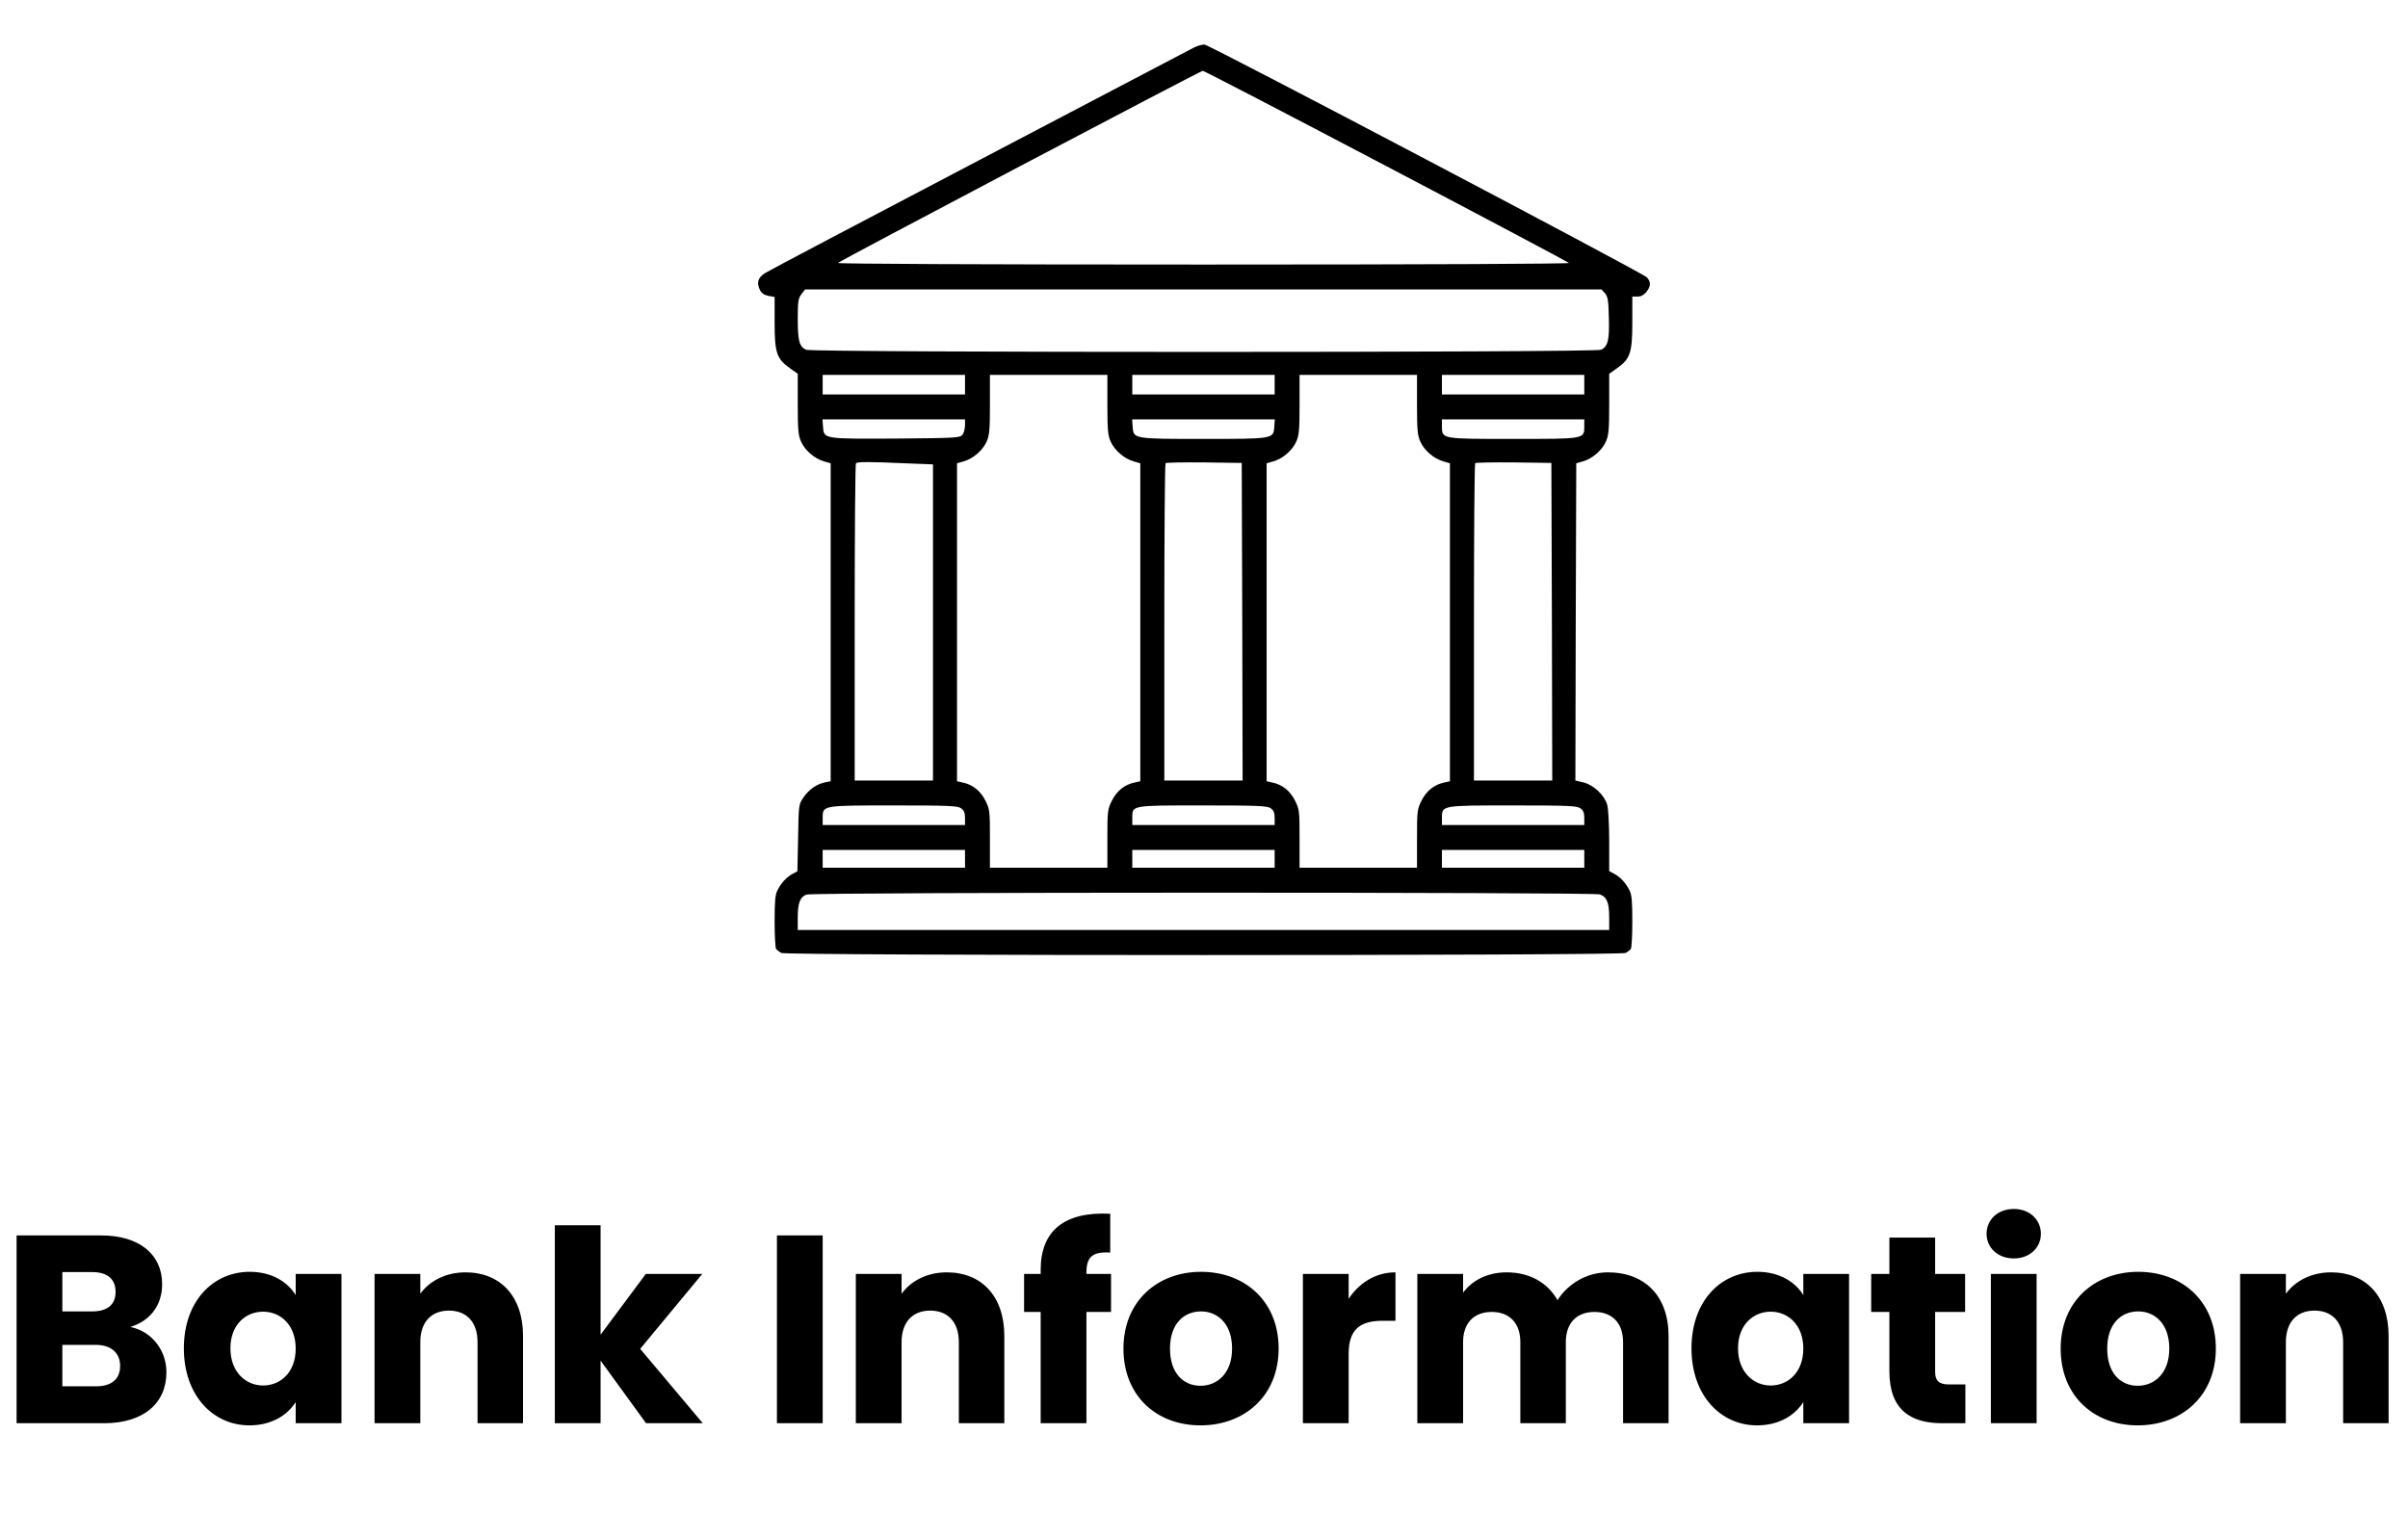 <svg width="216" height="138" viewBox="0 0 216 138" fill="none" xmlns="http://www.w3.org/2000/svg">
<g filter="url(#filter0_d_2661_444)">
<path d="M107.075 0.277C106.724 0.468 98.072 5.001 87.84 10.365C77.609 15.728 68.973 20.277 68.654 20.485C67.999 20.884 67.84 21.347 68.159 22.001C68.303 22.304 68.542 22.464 68.925 22.544L69.484 22.64V24.954C69.484 27.636 69.675 28.194 70.841 29.024L71.559 29.535V32.249C71.559 34.563 71.607 35.074 71.862 35.633C72.213 36.415 73.075 37.149 73.905 37.389L74.512 37.564V51.818V66.089L74.017 66.184C73.251 66.344 72.549 66.839 72.07 67.541C71.639 68.18 71.639 68.212 71.591 71.18L71.527 74.165L71.112 74.389C70.569 74.676 70.075 75.203 69.739 75.873C69.532 76.272 69.484 76.879 69.484 78.667C69.484 79.928 69.548 81.029 69.612 81.125C69.675 81.221 69.883 81.38 70.075 81.492C70.569 81.747 145.336 81.747 145.831 81.492C146.022 81.38 146.23 81.221 146.294 81.125C146.358 81.029 146.421 79.928 146.421 78.667C146.421 76.879 146.374 76.272 146.166 75.873C145.831 75.203 145.336 74.676 144.793 74.389L144.346 74.15V71.484C144.346 70.015 144.267 68.547 144.171 68.212C143.931 67.35 142.974 66.44 142.064 66.2L141.314 66.025L141.346 51.786L141.393 37.564L142 37.389C142.83 37.149 143.692 36.415 144.043 35.633C144.299 35.074 144.346 34.563 144.346 32.249V29.535L145.065 29.024C146.23 28.194 146.421 27.652 146.421 24.922V22.608H146.884C147.204 22.608 147.459 22.464 147.682 22.193C148.097 21.666 148.097 21.315 147.73 20.884C147.427 20.517 108.607 0.085 108.064 0.005C107.873 -0.027 107.426 0.101 107.075 0.277ZM124.33 10.891C133.269 15.584 140.659 19.511 140.739 19.591C140.835 19.671 128.304 19.735 107.953 19.735C87.473 19.735 75.071 19.671 75.166 19.591C75.358 19.383 107.665 2.368 107.889 2.352C107.969 2.336 115.375 6.183 124.33 10.891ZM143.963 22.304C144.219 22.592 144.283 22.943 144.314 24.475C144.378 26.502 144.235 27.093 143.612 27.38C143.053 27.636 72.868 27.636 72.309 27.38C71.703 27.109 71.559 26.566 71.559 24.619C71.559 23.039 71.607 22.751 71.894 22.384L72.213 21.969H107.937H143.66L143.963 22.304ZM86.563 30.509V31.387H80.178H73.794V30.509V29.631H80.178H86.563V30.509ZM99.333 32.297C99.333 34.579 99.381 35.074 99.636 35.633C99.988 36.415 100.85 37.149 101.68 37.389L102.286 37.564V51.818V66.089L101.791 66.2C100.897 66.376 100.179 66.951 99.748 67.812C99.349 68.595 99.333 68.77 99.333 71.244V73.846H94.066H88.798V71.244C88.798 68.77 88.782 68.595 88.383 67.812C87.952 66.951 87.234 66.376 86.34 66.2L85.845 66.089V51.818V37.564L86.452 37.389C87.282 37.149 88.144 36.415 88.495 35.633C88.75 35.074 88.798 34.579 88.798 32.297V29.631H94.066H99.333V32.297ZM114.338 30.509V31.387H107.953H101.568V30.509V29.631H107.953H114.338V30.509ZM127.107 32.297C127.107 34.579 127.155 35.074 127.411 35.633C127.762 36.415 128.624 37.149 129.454 37.389L130.06 37.564V51.818V66.089L129.565 66.2C128.672 66.376 127.953 66.951 127.522 67.812C127.123 68.595 127.107 68.77 127.107 71.244V73.846H121.84H116.572V71.244C116.572 68.77 116.556 68.595 116.157 67.812C115.726 66.951 115.008 66.376 114.114 66.2L113.619 66.089V51.818V37.564L114.226 37.389C115.056 37.149 115.918 36.415 116.269 35.633C116.524 35.074 116.572 34.579 116.572 32.297V29.631H121.84H127.107V32.297ZM142.112 30.509V31.387H135.727H129.342V30.509V29.631H135.727H142.112V30.509ZM86.563 34.148C86.563 34.436 86.468 34.819 86.34 34.994C86.117 35.282 85.845 35.298 80.386 35.346C73.874 35.377 73.905 35.393 73.826 34.292L73.778 33.622H80.163H86.563V34.148ZM114.306 34.292C114.226 35.377 114.242 35.377 107.953 35.377C101.664 35.377 101.68 35.377 101.6 34.292L101.552 33.622H107.953H114.354L114.306 34.292ZM142.112 34.244C142.112 35.393 142.176 35.377 135.727 35.377C129.278 35.377 129.342 35.393 129.342 34.244V33.622H135.727H142.112V34.244ZM81.184 37.564L83.69 37.66V51.85V66.025H80.178H76.667V51.85C76.667 44.045 76.715 37.612 76.779 37.564C76.906 37.42 77.976 37.42 81.184 37.564ZM111.432 51.77L111.464 66.025H107.953H104.441V51.85C104.441 44.045 104.489 37.612 104.553 37.548C104.617 37.5 106.181 37.468 108.017 37.484L111.385 37.532L111.432 51.77ZM139.207 51.77L139.238 66.025H135.727H132.215V51.85C132.215 44.045 132.263 37.612 132.327 37.548C132.391 37.5 133.955 37.468 135.791 37.484L139.159 37.532L139.207 51.77ZM86.212 68.515C86.468 68.69 86.563 68.914 86.563 69.393V70.015H80.178H73.794V69.393C73.794 68.243 73.73 68.259 80.178 68.259C85.063 68.259 85.909 68.291 86.212 68.515ZM113.986 68.515C114.242 68.69 114.338 68.914 114.338 69.393V70.015H107.953H101.568V69.425C101.568 68.228 101.392 68.259 107.857 68.259C112.821 68.259 113.683 68.291 113.986 68.515ZM141.761 68.515C142.016 68.69 142.112 68.914 142.112 69.393V70.015H135.727H129.342V69.393C129.342 68.243 129.278 68.259 135.727 68.259C140.611 68.259 141.457 68.291 141.761 68.515ZM86.563 73.048V73.846H80.178H73.794V73.048V72.25H80.178H86.563V73.048ZM114.338 73.048V73.846H107.953H101.568V73.048V72.25H107.953H114.338V73.048ZM142.112 73.048V73.846H135.727H129.342V73.048V72.25H135.727H142.112V73.048ZM143.5 76.24C144.139 76.464 144.346 76.975 144.346 78.316V79.433H107.953H71.559V78.316C71.559 77.023 71.766 76.464 72.341 76.257C72.948 76.033 142.862 76.033 143.5 76.24Z" fill="black"/>
</g>
<path d="M10.776 122.548C10.776 123.748 9.984 124.372 8.616 124.372H5.592V120.652H8.568C9.936 120.652 10.776 121.348 10.776 122.548ZM10.368 115.9C10.368 117.052 9.624 117.652 8.28 117.652H5.592V114.124H8.28C9.624 114.124 10.368 114.748 10.368 115.9ZM14.928 123.1C14.928 121.18 13.656 119.452 11.688 119.044C13.32 118.564 14.544 117.244 14.544 115.204C14.544 112.54 12.504 110.836 9.072 110.836H1.488V127.684H9.336C12.888 127.684 14.928 125.884 14.928 123.1ZM16.492 120.964C16.492 125.188 19.108 127.876 22.372 127.876C24.364 127.876 25.78 126.964 26.524 125.788V127.684H30.628V114.292H26.524V116.188C25.804 115.012 24.388 114.1 22.396 114.1C19.108 114.1 16.492 116.74 16.492 120.964ZM26.524 120.988C26.524 123.124 25.156 124.3 23.596 124.3C22.06 124.3 20.668 123.1 20.668 120.964C20.668 118.828 22.06 117.676 23.596 117.676C25.156 117.676 26.524 118.852 26.524 120.988ZM42.837 127.684H46.917V119.86C46.917 116.26 44.853 114.148 41.757 114.148C39.957 114.148 38.517 114.94 37.701 116.068V114.292H33.597V127.684H37.701V120.412C37.701 118.588 38.709 117.58 40.269 117.58C41.829 117.58 42.837 118.588 42.837 120.412V127.684ZM49.769 127.684H53.873V122.068L57.953 127.684H63.041L57.425 121.012L62.993 114.292H57.929L53.873 119.74V109.924H49.769V127.684ZM69.691 127.684H73.795V110.836H69.691V127.684ZM86.009 127.684H90.089V119.86C90.089 116.26 88.025 114.148 84.929 114.148C83.129 114.148 81.689 114.94 80.873 116.068V114.292H76.769V127.684H80.873V120.412C80.873 118.588 81.881 117.58 83.441 117.58C85.001 117.58 86.009 118.588 86.009 120.412V127.684ZM93.349 127.684H97.453V117.7H99.661V114.292H97.453V114.172C97.453 112.756 98.005 112.276 99.589 112.372V108.892C95.509 108.676 93.349 110.404 93.349 113.908V114.292H91.861V117.7H93.349V127.684ZM114.694 120.988C114.694 116.74 111.67 114.1 107.734 114.1C103.822 114.1 100.774 116.74 100.774 120.988C100.774 125.236 103.75 127.876 107.686 127.876C111.622 127.876 114.694 125.236 114.694 120.988ZM104.95 120.988C104.95 118.708 106.246 117.652 107.734 117.652C109.174 117.652 110.518 118.708 110.518 120.988C110.518 123.244 109.15 124.324 107.686 124.324C106.198 124.324 104.95 123.244 104.95 120.988ZM120.975 121.468C120.975 119.164 122.103 118.492 124.047 118.492H125.175V114.148C123.375 114.148 121.911 115.108 120.975 116.524V114.292H116.871V127.684H120.975V121.468ZM145.592 127.684H149.672V119.86C149.672 116.26 147.536 114.148 144.224 114.148C142.28 114.148 140.6 115.228 139.712 116.644C138.8 115.036 137.168 114.148 135.152 114.148C133.4 114.148 132.032 114.892 131.24 115.972V114.292H127.136V127.684H131.24V120.412C131.24 118.66 132.248 117.7 133.808 117.7C135.368 117.7 136.376 118.66 136.376 120.412V127.684H140.456V120.412C140.456 118.66 141.464 117.7 143.024 117.7C144.584 117.7 145.592 118.66 145.592 120.412V127.684ZM151.727 120.964C151.727 125.188 154.343 127.876 157.607 127.876C159.599 127.876 161.015 126.964 161.759 125.788V127.684H165.863V114.292H161.759V116.188C161.039 115.012 159.623 114.1 157.631 114.1C154.343 114.1 151.727 116.74 151.727 120.964ZM161.759 120.988C161.759 123.124 160.391 124.3 158.831 124.3C157.295 124.3 155.903 123.1 155.903 120.964C155.903 118.828 157.295 117.676 158.831 117.676C160.391 117.676 161.759 118.852 161.759 120.988ZM169.48 123.028C169.48 126.508 171.424 127.684 174.208 127.684H176.296V124.204H174.832C173.92 124.204 173.584 123.868 173.584 123.076V117.7H176.272V114.292H173.584V111.028H169.48V114.292H167.848V117.7H169.48V123.028ZM178.582 127.684H182.686V114.292H178.582V127.684ZM180.646 112.9C182.086 112.9 183.07 111.916 183.07 110.692C183.07 109.444 182.086 108.46 180.646 108.46C179.182 108.46 178.198 109.444 178.198 110.692C178.198 111.916 179.182 112.9 180.646 112.9ZM198.764 120.988C198.764 116.74 195.74 114.1 191.804 114.1C187.892 114.1 184.844 116.74 184.844 120.988C184.844 125.236 187.82 127.876 191.756 127.876C195.692 127.876 198.764 125.236 198.764 120.988ZM189.02 120.988C189.02 118.708 190.316 117.652 191.804 117.652C193.244 117.652 194.588 118.708 194.588 120.988C194.588 123.244 193.22 124.324 191.756 124.324C190.268 124.324 189.02 123.244 189.02 120.988ZM210.181 127.684H214.261V119.86C214.261 116.26 212.197 114.148 209.101 114.148C207.301 114.148 205.861 114.94 205.045 116.068V114.292H200.941V127.684H205.045V120.412C205.045 118.588 206.053 117.58 207.613 117.58C209.173 117.58 210.181 118.588 210.181 120.412V127.684Z" fill="black"/>
<defs>
<filter id="filter0_d_2661_444" x="64" y="0" width="88" height="89.684" filterUnits="userSpaceOnUse" color-interpolation-filters="sRGB">
<feFlood flood-opacity="0" result="BackgroundImageFix"/>
<feColorMatrix in="SourceAlpha" type="matrix" values="0 0 0 0 0 0 0 0 0 0 0 0 0 0 0 0 0 0 127 0" result="hardAlpha"/>
<feOffset dy="4"/>
<feGaussianBlur stdDeviation="2"/>
<feComposite in2="hardAlpha" operator="out"/>
<feColorMatrix type="matrix" values="0 0 0 0 0 0 0 0 0 0 0 0 0 0 0 0 0 0 0.25 0"/>
<feBlend mode="normal" in2="BackgroundImageFix" result="effect1_dropShadow_2661_444"/>
<feBlend mode="normal" in="SourceGraphic" in2="effect1_dropShadow_2661_444" result="shape"/>
</filter>
</defs>
</svg>
